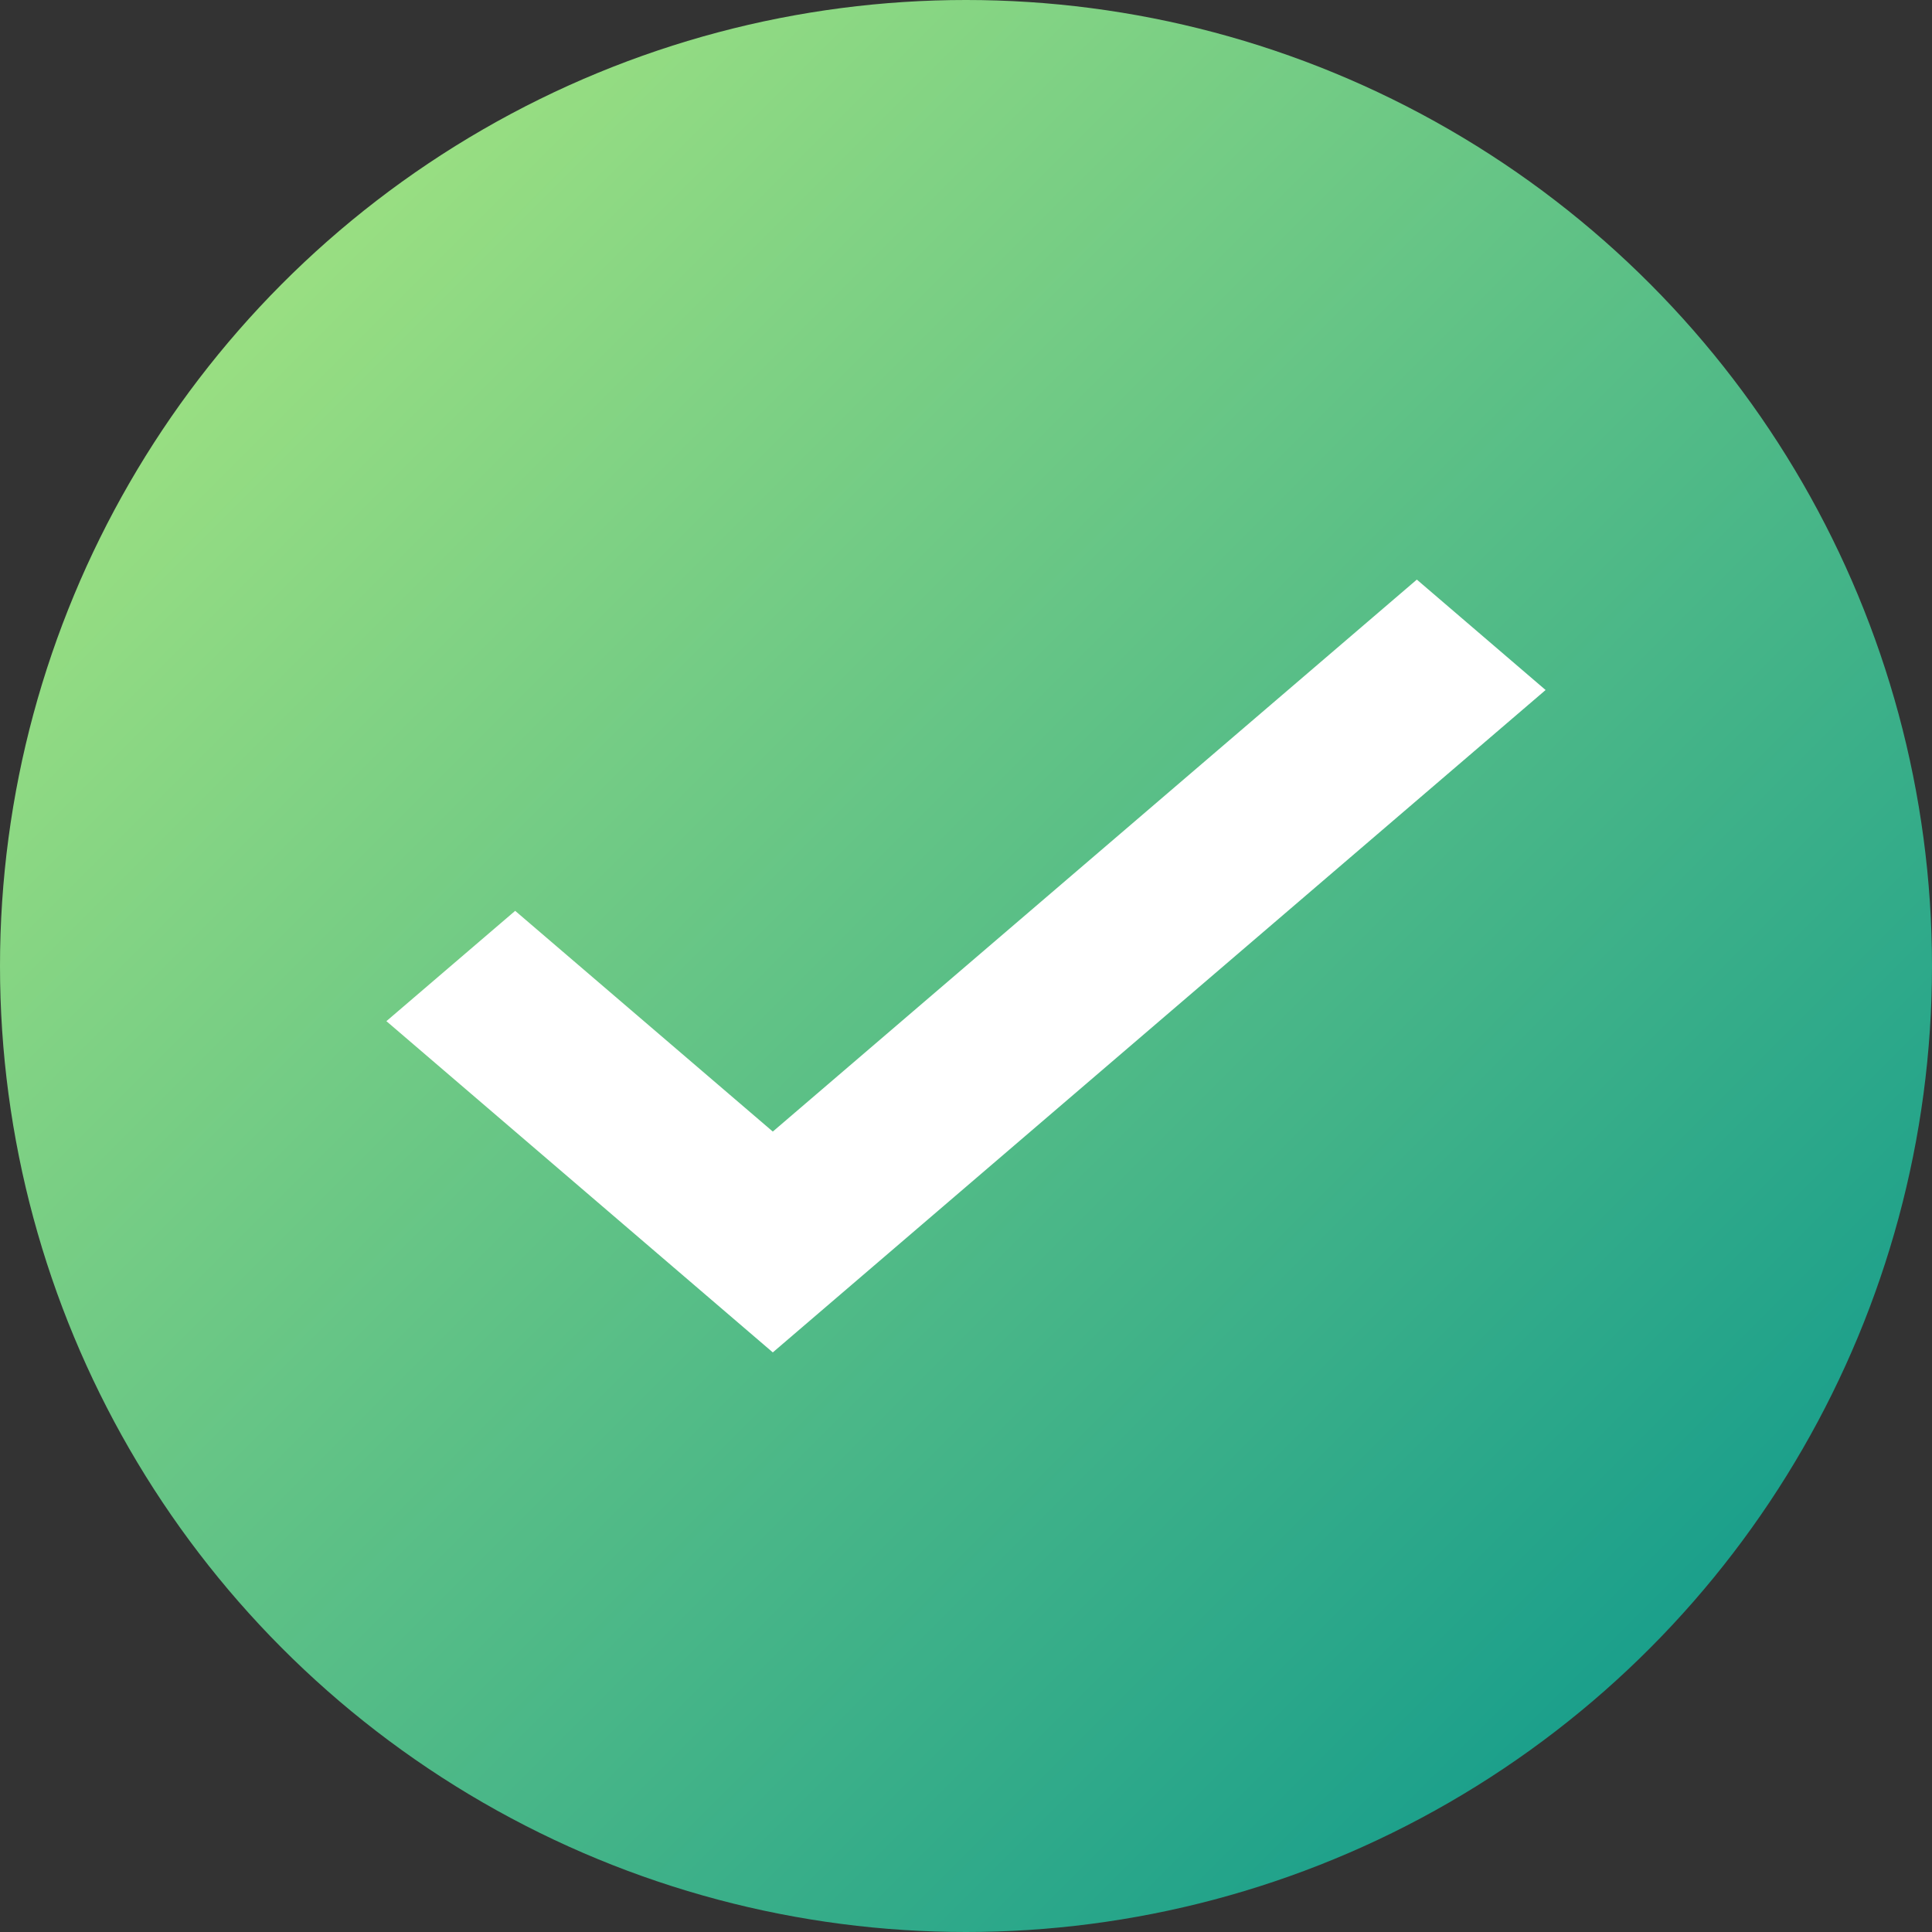 <?xml version="1.0" encoding="UTF-8"?>
<svg width="20px" height="20px" viewBox="0 0 20 20" version="1.1" xmlns="http://www.w3.org/2000/svg" xmlns:xlink="http://www.w3.org/1999/xlink">
    <rect x="0" y="0" width="20" height="20" fill="#333333" stroke="none"/>
    <!-- Generator: Sketch 49.3 (51167) - http://www.bohemiancoding.com/sketch -->
    <title>勾选</title>
    <desc>Created with Sketch.</desc>
    <defs>
        <linearGradient x1="100%" y1="100%" x2="0%" y2="0%" id="linearGradient-1">
            <stop stop-color="#00928D" offset="0%"></stop>
            <stop stop-color="#B4EC80" offset="100%"></stop>
        </linearGradient>
    </defs>
    <g id="Page-1" stroke="none" stroke-width="1" fill="none" fill-rule="evenodd">
        <g id="信息录入" transform="translate(-1600, -749)">
            <g id="2" transform="translate(280, 574)">
                <g id="行程信息-copy-4" transform="translate(0, 165)">
                    <g id="勾选" transform="translate(1320, 10)">
                        <circle id="Combined-Shape" fill="url(#linearGradient-1)" cx="10" cy="10" r="10"></circle>
                        <polygon id="Combined-Shape" fill="#FFFFFF" points="8 11.714 14.667 6 16 7.143 8 14 4 10.571 5.333 9.429"></polygon>
                    </g>
                </g>
            </g>
        </g>
    </g>
</svg>